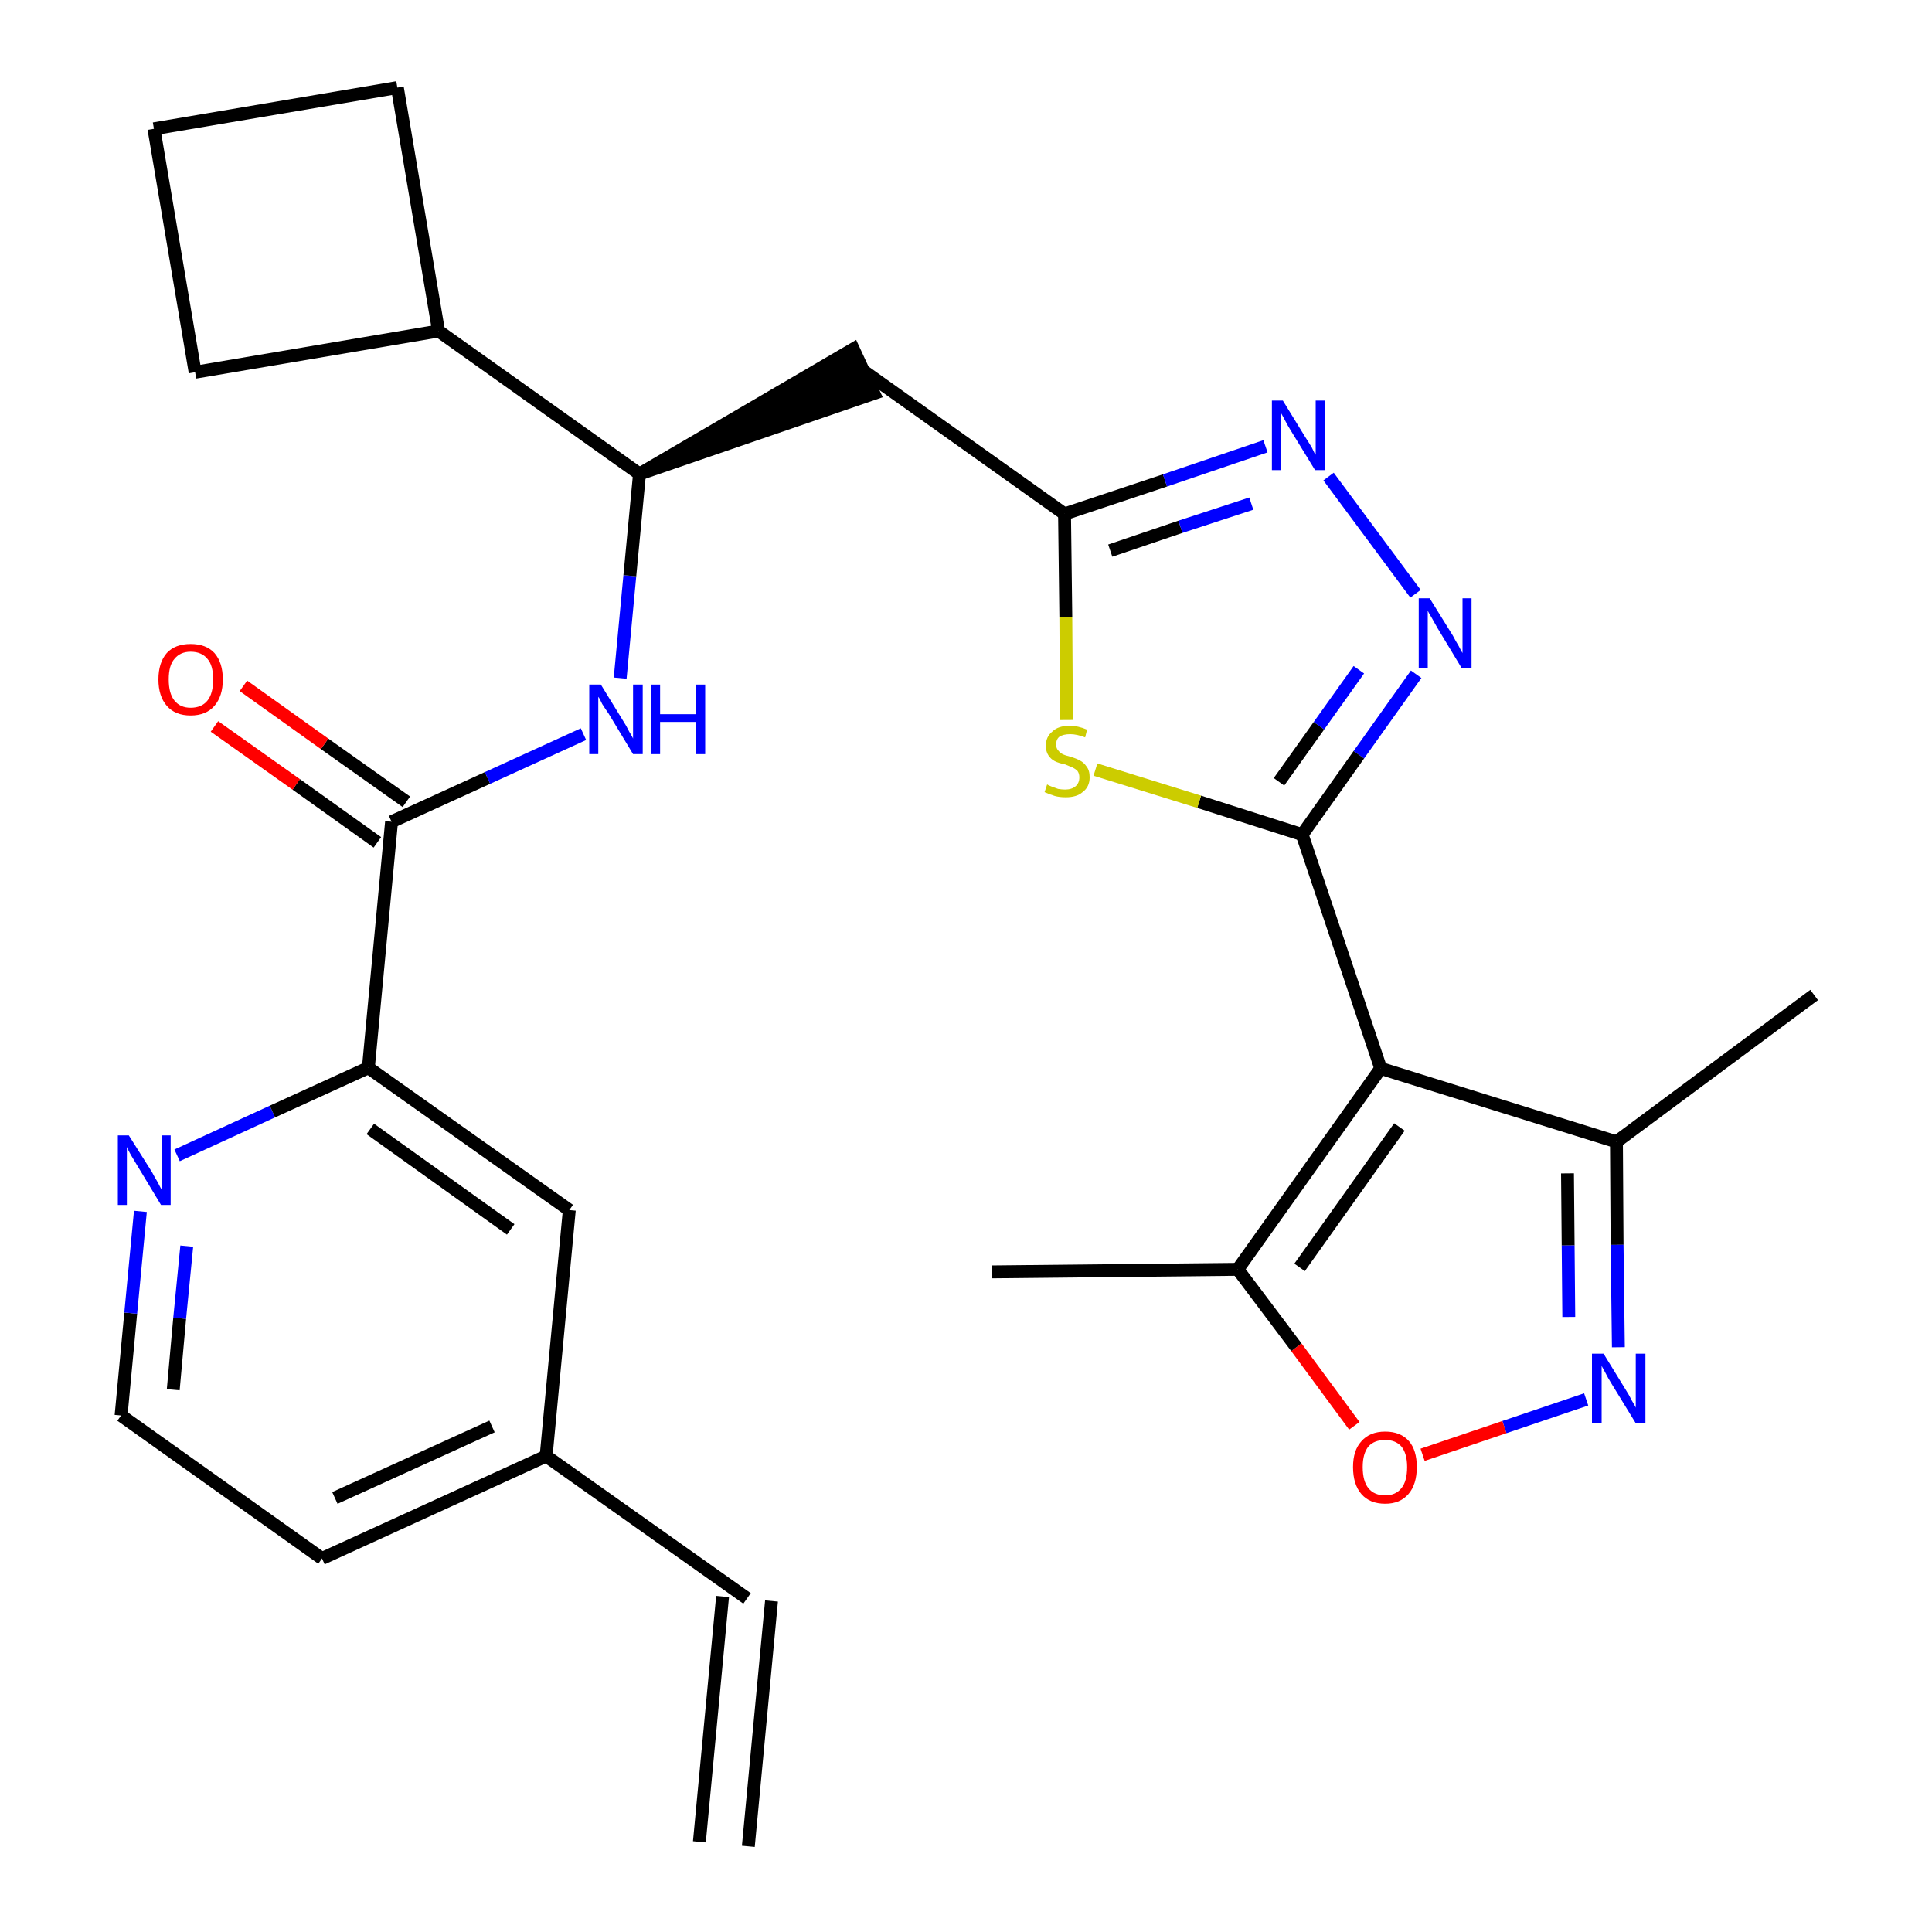 <?xml version='1.0' encoding='iso-8859-1'?>
<svg version='1.1' baseProfile='full'
              xmlns='http://www.w3.org/2000/svg'
                      xmlns:rdkit='http://www.rdkit.org/xml'
                      xmlns:xlink='http://www.w3.org/1999/xlink'
                  xml:space='preserve'
width='300px' height='300px' viewBox='0 0 300 300'>
<!-- END OF HEADER -->
<path class='bond-0 atom-0 atom-1' d='M 116.2,286.7 L 119.8,248.6' style='fill:none;fill-rule:evenodd;stroke:#000000;stroke-width:2.0px;stroke-linecap:butt;stroke-linejoin:miter;stroke-opacity:1' />
<path class='bond-0 atom-0 atom-1' d='M 108.6,286.0 L 112.2,247.9' style='fill:none;fill-rule:evenodd;stroke:#000000;stroke-width:2.0px;stroke-linecap:butt;stroke-linejoin:miter;stroke-opacity:1' />
<path class='bond-1 atom-1 atom-2' d='M 116.0,248.2 L 84.8,226.1' style='fill:none;fill-rule:evenodd;stroke:#000000;stroke-width:2.0px;stroke-linecap:butt;stroke-linejoin:miter;stroke-opacity:1' />
<path class='bond-2 atom-2 atom-3' d='M 84.8,226.1 L 50.0,242.0' style='fill:none;fill-rule:evenodd;stroke:#000000;stroke-width:2.0px;stroke-linecap:butt;stroke-linejoin:miter;stroke-opacity:1' />
<path class='bond-2 atom-2 atom-3' d='M 76.4,221.5 L 52.0,232.6' style='fill:none;fill-rule:evenodd;stroke:#000000;stroke-width:2.0px;stroke-linecap:butt;stroke-linejoin:miter;stroke-opacity:1' />
<path class='bond-28 atom-28 atom-2' d='M 88.4,187.9 L 84.8,226.1' style='fill:none;fill-rule:evenodd;stroke:#000000;stroke-width:2.0px;stroke-linecap:butt;stroke-linejoin:miter;stroke-opacity:1' />
<path class='bond-3 atom-3 atom-4' d='M 50.0,242.0 L 18.8,219.8' style='fill:none;fill-rule:evenodd;stroke:#000000;stroke-width:2.0px;stroke-linecap:butt;stroke-linejoin:miter;stroke-opacity:1' />
<path class='bond-4 atom-4 atom-5' d='M 18.8,219.8 L 20.3,203.9' style='fill:none;fill-rule:evenodd;stroke:#000000;stroke-width:2.0px;stroke-linecap:butt;stroke-linejoin:miter;stroke-opacity:1' />
<path class='bond-4 atom-4 atom-5' d='M 20.3,203.9 L 21.8,188.1' style='fill:none;fill-rule:evenodd;stroke:#0000FF;stroke-width:2.0px;stroke-linecap:butt;stroke-linejoin:miter;stroke-opacity:1' />
<path class='bond-4 atom-4 atom-5' d='M 26.9,215.8 L 27.9,204.7' style='fill:none;fill-rule:evenodd;stroke:#000000;stroke-width:2.0px;stroke-linecap:butt;stroke-linejoin:miter;stroke-opacity:1' />
<path class='bond-4 atom-4 atom-5' d='M 27.9,204.7 L 29.0,193.5' style='fill:none;fill-rule:evenodd;stroke:#0000FF;stroke-width:2.0px;stroke-linecap:butt;stroke-linejoin:miter;stroke-opacity:1' />
<path class='bond-5 atom-5 atom-6' d='M 27.5,179.4 L 42.3,172.6' style='fill:none;fill-rule:evenodd;stroke:#0000FF;stroke-width:2.0px;stroke-linecap:butt;stroke-linejoin:miter;stroke-opacity:1' />
<path class='bond-5 atom-5 atom-6' d='M 42.3,172.6 L 57.2,165.8' style='fill:none;fill-rule:evenodd;stroke:#000000;stroke-width:2.0px;stroke-linecap:butt;stroke-linejoin:miter;stroke-opacity:1' />
<path class='bond-6 atom-6 atom-7' d='M 57.2,165.8 L 60.8,127.6' style='fill:none;fill-rule:evenodd;stroke:#000000;stroke-width:2.0px;stroke-linecap:butt;stroke-linejoin:miter;stroke-opacity:1' />
<path class='bond-27 atom-6 atom-28' d='M 57.2,165.8 L 88.4,187.9' style='fill:none;fill-rule:evenodd;stroke:#000000;stroke-width:2.0px;stroke-linecap:butt;stroke-linejoin:miter;stroke-opacity:1' />
<path class='bond-27 atom-6 atom-28' d='M 57.5,175.3 L 79.3,190.9' style='fill:none;fill-rule:evenodd;stroke:#000000;stroke-width:2.0px;stroke-linecap:butt;stroke-linejoin:miter;stroke-opacity:1' />
<path class='bond-7 atom-7 atom-8' d='M 63.1,124.5 L 50.4,115.5' style='fill:none;fill-rule:evenodd;stroke:#000000;stroke-width:2.0px;stroke-linecap:butt;stroke-linejoin:miter;stroke-opacity:1' />
<path class='bond-7 atom-7 atom-8' d='M 50.4,115.5 L 37.8,106.5' style='fill:none;fill-rule:evenodd;stroke:#FF0000;stroke-width:2.0px;stroke-linecap:butt;stroke-linejoin:miter;stroke-opacity:1' />
<path class='bond-7 atom-7 atom-8' d='M 58.6,130.8 L 46.0,121.8' style='fill:none;fill-rule:evenodd;stroke:#000000;stroke-width:2.0px;stroke-linecap:butt;stroke-linejoin:miter;stroke-opacity:1' />
<path class='bond-7 atom-7 atom-8' d='M 46.0,121.8 L 33.3,112.8' style='fill:none;fill-rule:evenodd;stroke:#FF0000;stroke-width:2.0px;stroke-linecap:butt;stroke-linejoin:miter;stroke-opacity:1' />
<path class='bond-8 atom-7 atom-9' d='M 60.8,127.6 L 75.7,120.8' style='fill:none;fill-rule:evenodd;stroke:#000000;stroke-width:2.0px;stroke-linecap:butt;stroke-linejoin:miter;stroke-opacity:1' />
<path class='bond-8 atom-7 atom-9' d='M 75.7,120.8 L 90.6,114.0' style='fill:none;fill-rule:evenodd;stroke:#0000FF;stroke-width:2.0px;stroke-linecap:butt;stroke-linejoin:miter;stroke-opacity:1' />
<path class='bond-9 atom-9 atom-10' d='M 96.3,105.3 L 97.8,89.4' style='fill:none;fill-rule:evenodd;stroke:#0000FF;stroke-width:2.0px;stroke-linecap:butt;stroke-linejoin:miter;stroke-opacity:1' />
<path class='bond-9 atom-9 atom-10' d='M 97.8,89.4 L 99.3,73.6' style='fill:none;fill-rule:evenodd;stroke:#000000;stroke-width:2.0px;stroke-linecap:butt;stroke-linejoin:miter;stroke-opacity:1' />
<path class='bond-10 atom-10 atom-11' d='M 99.3,73.6 L 135.7,61.1 L 132.5,54.2 Z' style='fill:#000000;fill-rule:evenodd;fill-opacity:1;stroke:#000000;stroke-width:2.0px;stroke-linecap:butt;stroke-linejoin:miter;stroke-opacity:1;' />
<path class='bond-23 atom-10 atom-24' d='M 99.3,73.6 L 68.1,51.4' style='fill:none;fill-rule:evenodd;stroke:#000000;stroke-width:2.0px;stroke-linecap:butt;stroke-linejoin:miter;stroke-opacity:1' />
<path class='bond-11 atom-11 atom-12' d='M 134.1,57.6 L 165.3,79.8' style='fill:none;fill-rule:evenodd;stroke:#000000;stroke-width:2.0px;stroke-linecap:butt;stroke-linejoin:miter;stroke-opacity:1' />
<path class='bond-12 atom-12 atom-13' d='M 165.3,79.8 L 180.9,74.6' style='fill:none;fill-rule:evenodd;stroke:#000000;stroke-width:2.0px;stroke-linecap:butt;stroke-linejoin:miter;stroke-opacity:1' />
<path class='bond-12 atom-12 atom-13' d='M 180.9,74.6 L 196.5,69.3' style='fill:none;fill-rule:evenodd;stroke:#0000FF;stroke-width:2.0px;stroke-linecap:butt;stroke-linejoin:miter;stroke-opacity:1' />
<path class='bond-12 atom-12 atom-13' d='M 172.4,85.5 L 183.3,81.8' style='fill:none;fill-rule:evenodd;stroke:#000000;stroke-width:2.0px;stroke-linecap:butt;stroke-linejoin:miter;stroke-opacity:1' />
<path class='bond-12 atom-12 atom-13' d='M 183.3,81.8 L 194.3,78.2' style='fill:none;fill-rule:evenodd;stroke:#0000FF;stroke-width:2.0px;stroke-linecap:butt;stroke-linejoin:miter;stroke-opacity:1' />
<path class='bond-29 atom-23 atom-12' d='M 165.6,111.8 L 165.5,95.8' style='fill:none;fill-rule:evenodd;stroke:#CCCC00;stroke-width:2.0px;stroke-linecap:butt;stroke-linejoin:miter;stroke-opacity:1' />
<path class='bond-29 atom-23 atom-12' d='M 165.5,95.8 L 165.3,79.8' style='fill:none;fill-rule:evenodd;stroke:#000000;stroke-width:2.0px;stroke-linecap:butt;stroke-linejoin:miter;stroke-opacity:1' />
<path class='bond-13 atom-13 atom-14' d='M 206.3,74.0 L 219.8,92.2' style='fill:none;fill-rule:evenodd;stroke:#0000FF;stroke-width:2.0px;stroke-linecap:butt;stroke-linejoin:miter;stroke-opacity:1' />
<path class='bond-14 atom-14 atom-15' d='M 219.9,104.7 L 211.0,117.2' style='fill:none;fill-rule:evenodd;stroke:#0000FF;stroke-width:2.0px;stroke-linecap:butt;stroke-linejoin:miter;stroke-opacity:1' />
<path class='bond-14 atom-14 atom-15' d='M 211.0,117.2 L 202.2,129.6' style='fill:none;fill-rule:evenodd;stroke:#000000;stroke-width:2.0px;stroke-linecap:butt;stroke-linejoin:miter;stroke-opacity:1' />
<path class='bond-14 atom-14 atom-15' d='M 211.0,104.0 L 204.8,112.7' style='fill:none;fill-rule:evenodd;stroke:#0000FF;stroke-width:2.0px;stroke-linecap:butt;stroke-linejoin:miter;stroke-opacity:1' />
<path class='bond-14 atom-14 atom-15' d='M 204.8,112.7 L 198.6,121.4' style='fill:none;fill-rule:evenodd;stroke:#000000;stroke-width:2.0px;stroke-linecap:butt;stroke-linejoin:miter;stroke-opacity:1' />
<path class='bond-15 atom-15 atom-16' d='M 202.2,129.6 L 214.4,165.9' style='fill:none;fill-rule:evenodd;stroke:#000000;stroke-width:2.0px;stroke-linecap:butt;stroke-linejoin:miter;stroke-opacity:1' />
<path class='bond-22 atom-15 atom-23' d='M 202.2,129.6 L 186.2,124.5' style='fill:none;fill-rule:evenodd;stroke:#000000;stroke-width:2.0px;stroke-linecap:butt;stroke-linejoin:miter;stroke-opacity:1' />
<path class='bond-22 atom-15 atom-23' d='M 186.2,124.5 L 170.1,119.5' style='fill:none;fill-rule:evenodd;stroke:#CCCC00;stroke-width:2.0px;stroke-linecap:butt;stroke-linejoin:miter;stroke-opacity:1' />
<path class='bond-16 atom-16 atom-17' d='M 214.4,165.9 L 251.0,177.3' style='fill:none;fill-rule:evenodd;stroke:#000000;stroke-width:2.0px;stroke-linecap:butt;stroke-linejoin:miter;stroke-opacity:1' />
<path class='bond-31 atom-21 atom-16' d='M 192.2,197.1 L 214.4,165.9' style='fill:none;fill-rule:evenodd;stroke:#000000;stroke-width:2.0px;stroke-linecap:butt;stroke-linejoin:miter;stroke-opacity:1' />
<path class='bond-31 atom-21 atom-16' d='M 201.8,196.8 L 217.3,175.0' style='fill:none;fill-rule:evenodd;stroke:#000000;stroke-width:2.0px;stroke-linecap:butt;stroke-linejoin:miter;stroke-opacity:1' />
<path class='bond-17 atom-17 atom-18' d='M 251.0,177.3 L 281.7,154.5' style='fill:none;fill-rule:evenodd;stroke:#000000;stroke-width:2.0px;stroke-linecap:butt;stroke-linejoin:miter;stroke-opacity:1' />
<path class='bond-18 atom-17 atom-19' d='M 251.0,177.3 L 251.1,193.3' style='fill:none;fill-rule:evenodd;stroke:#000000;stroke-width:2.0px;stroke-linecap:butt;stroke-linejoin:miter;stroke-opacity:1' />
<path class='bond-18 atom-17 atom-19' d='M 251.1,193.3 L 251.3,209.2' style='fill:none;fill-rule:evenodd;stroke:#0000FF;stroke-width:2.0px;stroke-linecap:butt;stroke-linejoin:miter;stroke-opacity:1' />
<path class='bond-18 atom-17 atom-19' d='M 243.4,182.2 L 243.5,193.4' style='fill:none;fill-rule:evenodd;stroke:#000000;stroke-width:2.0px;stroke-linecap:butt;stroke-linejoin:miter;stroke-opacity:1' />
<path class='bond-18 atom-17 atom-19' d='M 243.5,193.4 L 243.6,204.5' style='fill:none;fill-rule:evenodd;stroke:#0000FF;stroke-width:2.0px;stroke-linecap:butt;stroke-linejoin:miter;stroke-opacity:1' />
<path class='bond-19 atom-19 atom-20' d='M 246.3,217.3 L 233.6,221.6' style='fill:none;fill-rule:evenodd;stroke:#0000FF;stroke-width:2.0px;stroke-linecap:butt;stroke-linejoin:miter;stroke-opacity:1' />
<path class='bond-19 atom-19 atom-20' d='M 233.6,221.6 L 220.9,225.9' style='fill:none;fill-rule:evenodd;stroke:#FF0000;stroke-width:2.0px;stroke-linecap:butt;stroke-linejoin:miter;stroke-opacity:1' />
<path class='bond-20 atom-20 atom-21' d='M 210.3,221.4 L 201.3,209.2' style='fill:none;fill-rule:evenodd;stroke:#FF0000;stroke-width:2.0px;stroke-linecap:butt;stroke-linejoin:miter;stroke-opacity:1' />
<path class='bond-20 atom-20 atom-21' d='M 201.3,209.2 L 192.2,197.1' style='fill:none;fill-rule:evenodd;stroke:#000000;stroke-width:2.0px;stroke-linecap:butt;stroke-linejoin:miter;stroke-opacity:1' />
<path class='bond-21 atom-21 atom-22' d='M 192.2,197.1 L 154.0,197.5' style='fill:none;fill-rule:evenodd;stroke:#000000;stroke-width:2.0px;stroke-linecap:butt;stroke-linejoin:miter;stroke-opacity:1' />
<path class='bond-24 atom-24 atom-25' d='M 68.1,51.4 L 61.7,13.6' style='fill:none;fill-rule:evenodd;stroke:#000000;stroke-width:2.0px;stroke-linecap:butt;stroke-linejoin:miter;stroke-opacity:1' />
<path class='bond-30 atom-27 atom-24' d='M 30.3,57.8 L 68.1,51.4' style='fill:none;fill-rule:evenodd;stroke:#000000;stroke-width:2.0px;stroke-linecap:butt;stroke-linejoin:miter;stroke-opacity:1' />
<path class='bond-25 atom-25 atom-26' d='M 61.7,13.6 L 23.9,20.0' style='fill:none;fill-rule:evenodd;stroke:#000000;stroke-width:2.0px;stroke-linecap:butt;stroke-linejoin:miter;stroke-opacity:1' />
<path class='bond-26 atom-26 atom-27' d='M 23.9,20.0 L 30.3,57.8' style='fill:none;fill-rule:evenodd;stroke:#000000;stroke-width:2.0px;stroke-linecap:butt;stroke-linejoin:miter;stroke-opacity:1' />
<path  class='atom-5' d='M 20.0 176.3
L 23.6 182.0
Q 23.9 182.6, 24.5 183.6
Q 25.0 184.6, 25.1 184.7
L 25.1 176.3
L 26.5 176.3
L 26.5 187.1
L 25.0 187.1
L 21.2 180.8
Q 20.8 180.1, 20.3 179.3
Q 19.8 178.4, 19.7 178.1
L 19.7 187.1
L 18.3 187.1
L 18.3 176.3
L 20.0 176.3
' fill='#0000FF'/>
<path  class='atom-8' d='M 24.6 105.5
Q 24.6 102.9, 25.9 101.4
Q 27.2 100.0, 29.6 100.0
Q 32.0 100.0, 33.3 101.4
Q 34.6 102.9, 34.6 105.5
Q 34.6 108.1, 33.3 109.6
Q 32.0 111.1, 29.6 111.1
Q 27.2 111.1, 25.9 109.6
Q 24.6 108.1, 24.6 105.5
M 29.6 109.9
Q 31.3 109.9, 32.2 108.8
Q 33.1 107.7, 33.1 105.5
Q 33.1 103.3, 32.2 102.3
Q 31.3 101.2, 29.6 101.2
Q 28.0 101.2, 27.1 102.3
Q 26.2 103.3, 26.2 105.5
Q 26.2 107.7, 27.1 108.8
Q 28.0 109.9, 29.6 109.9
' fill='#FF0000'/>
<path  class='atom-9' d='M 93.3 106.3
L 96.8 112.0
Q 97.2 112.6, 97.7 113.6
Q 98.3 114.6, 98.3 114.7
L 98.3 106.3
L 99.8 106.3
L 99.8 117.1
L 98.3 117.1
L 94.5 110.8
Q 94.0 110.1, 93.5 109.3
Q 93.1 108.4, 92.9 108.2
L 92.9 117.1
L 91.5 117.1
L 91.5 106.3
L 93.3 106.3
' fill='#0000FF'/>
<path  class='atom-9' d='M 101.1 106.3
L 102.5 106.3
L 102.5 110.9
L 108.1 110.9
L 108.1 106.3
L 109.5 106.3
L 109.5 117.1
L 108.1 117.1
L 108.1 112.1
L 102.5 112.1
L 102.5 117.1
L 101.1 117.1
L 101.1 106.3
' fill='#0000FF'/>
<path  class='atom-13' d='M 199.2 62.2
L 202.7 67.9
Q 203.1 68.5, 203.7 69.5
Q 204.2 70.6, 204.3 70.6
L 204.3 62.2
L 205.7 62.2
L 205.7 73.0
L 204.2 73.0
L 200.4 66.8
Q 199.9 66.0, 199.5 65.2
Q 199.0 64.3, 198.9 64.1
L 198.9 73.0
L 197.5 73.0
L 197.5 62.2
L 199.2 62.2
' fill='#0000FF'/>
<path  class='atom-14' d='M 222.0 92.9
L 225.6 98.7
Q 225.9 99.3, 226.5 100.3
Q 227.0 101.3, 227.1 101.4
L 227.1 92.9
L 228.5 92.9
L 228.5 103.8
L 227.0 103.8
L 223.2 97.5
Q 222.8 96.8, 222.3 95.9
Q 221.8 95.1, 221.7 94.8
L 221.7 103.8
L 220.3 103.8
L 220.3 92.9
L 222.0 92.9
' fill='#0000FF'/>
<path  class='atom-19' d='M 249.0 210.2
L 252.5 215.9
Q 252.9 216.5, 253.4 217.5
Q 254.0 218.5, 254.0 218.6
L 254.0 210.2
L 255.5 210.2
L 255.5 221.0
L 254.0 221.0
L 250.2 214.8
Q 249.7 214.0, 249.3 213.2
Q 248.8 212.3, 248.7 212.1
L 248.7 221.0
L 247.2 221.0
L 247.2 210.2
L 249.0 210.2
' fill='#0000FF'/>
<path  class='atom-20' d='M 210.1 227.8
Q 210.1 225.2, 211.4 223.8
Q 212.7 222.3, 215.1 222.3
Q 217.5 222.3, 218.8 223.8
Q 220.0 225.2, 220.0 227.8
Q 220.0 230.5, 218.7 232.0
Q 217.4 233.5, 215.1 233.5
Q 212.7 233.5, 211.4 232.0
Q 210.1 230.5, 210.1 227.8
M 215.1 232.2
Q 216.7 232.2, 217.6 231.1
Q 218.5 230.0, 218.5 227.8
Q 218.5 225.7, 217.6 224.6
Q 216.7 223.6, 215.1 223.6
Q 213.4 223.6, 212.5 224.6
Q 211.6 225.7, 211.6 227.8
Q 211.6 230.0, 212.5 231.1
Q 213.4 232.2, 215.1 232.2
' fill='#FF0000'/>
<path  class='atom-23' d='M 162.6 121.8
Q 162.7 121.9, 163.2 122.1
Q 163.8 122.3, 164.3 122.5
Q 164.9 122.6, 165.4 122.6
Q 166.4 122.6, 167.0 122.1
Q 167.6 121.6, 167.6 120.7
Q 167.6 120.1, 167.3 119.7
Q 167.0 119.4, 166.6 119.2
Q 166.1 119.0, 165.4 118.7
Q 164.4 118.5, 163.8 118.2
Q 163.2 117.9, 162.8 117.3
Q 162.4 116.7, 162.4 115.8
Q 162.4 114.4, 163.4 113.6
Q 164.3 112.7, 166.1 112.7
Q 167.4 112.7, 168.8 113.3
L 168.5 114.5
Q 167.2 114.0, 166.2 114.0
Q 165.1 114.0, 164.5 114.4
Q 164.0 114.8, 164.0 115.6
Q 164.0 116.2, 164.3 116.5
Q 164.6 116.9, 165.0 117.1
Q 165.4 117.3, 166.2 117.5
Q 167.2 117.8, 167.7 118.1
Q 168.3 118.4, 168.7 119.0
Q 169.2 119.6, 169.2 120.7
Q 169.2 122.2, 168.1 123.0
Q 167.2 123.8, 165.5 123.8
Q 164.5 123.8, 163.8 123.6
Q 163.1 123.4, 162.2 123.0
L 162.6 121.8
' fill='#CCCC00'/>
</svg>
